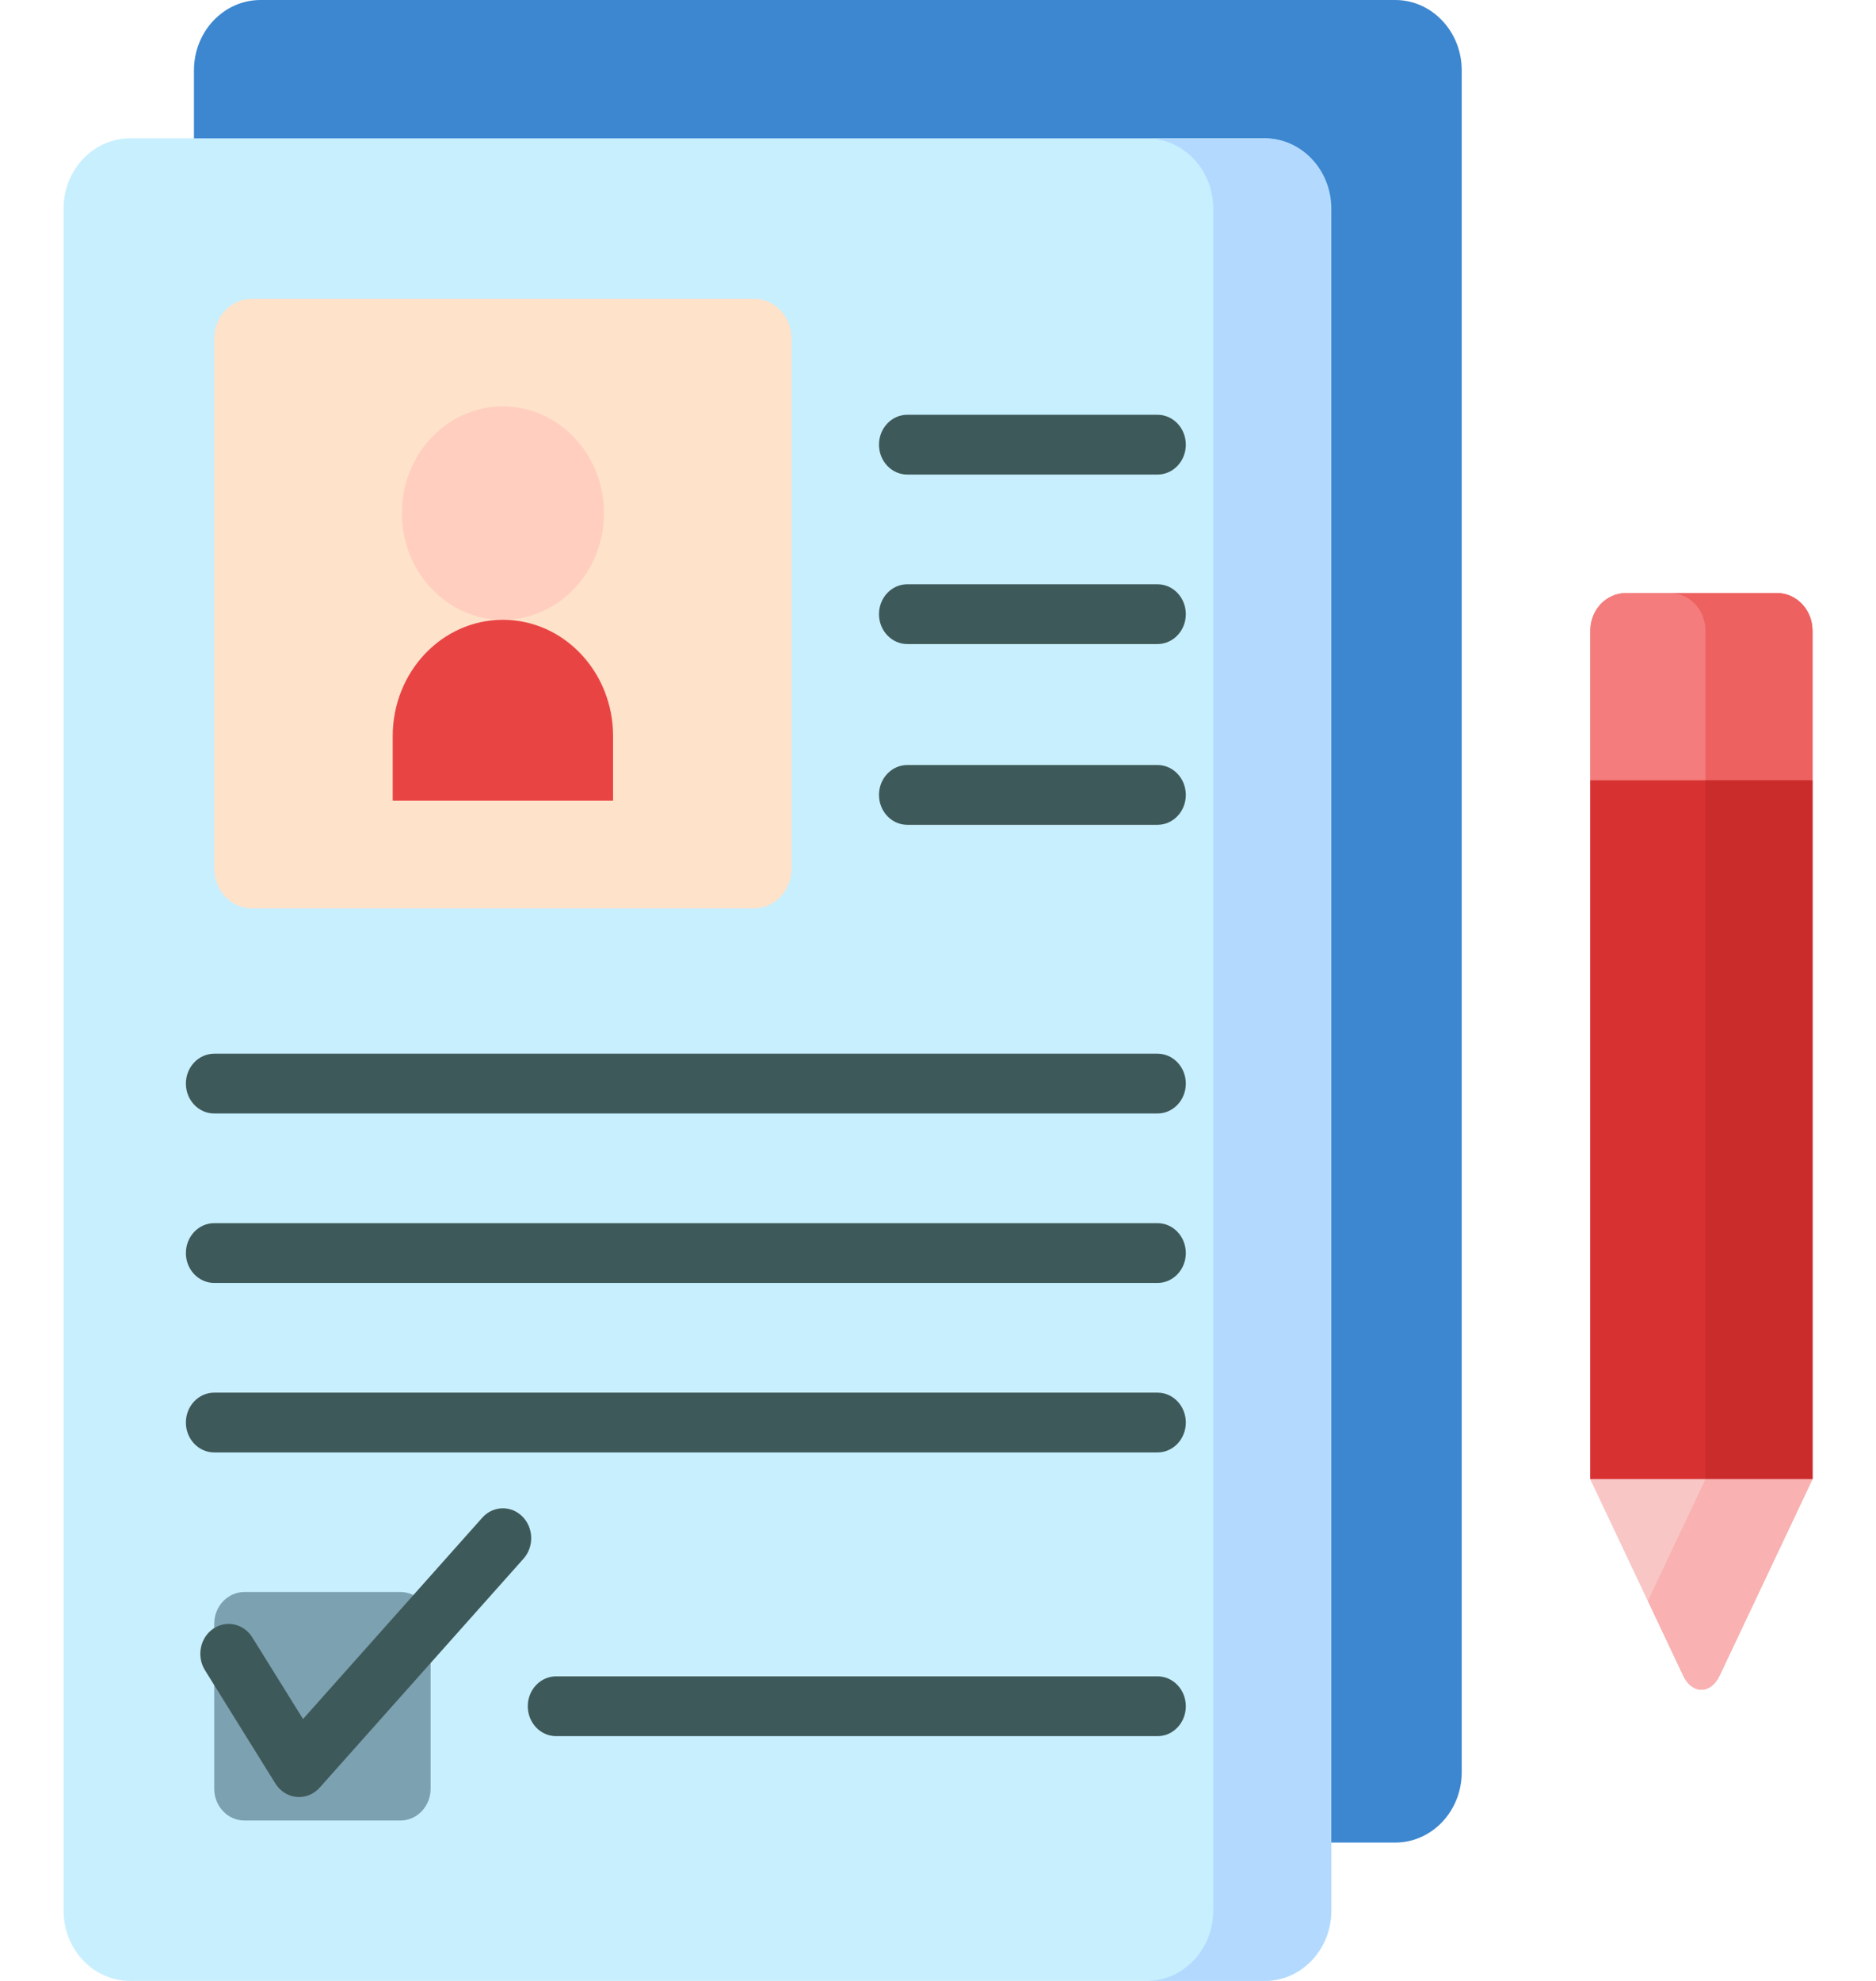 <svg width="90" height="95" viewBox="0 0 90 95" fill="none" xmlns="http://www.w3.org/2000/svg">
<g clip-path="url(#clip0)">
<path d="M60.675 95H6.243C4.479 95 3.049 93.49 3.049 91.628V10.006C3.049 8.144 4.479 6.634 6.243 6.634H60.675C62.439 6.634 63.869 8.144 63.869 10.006V91.628C63.869 93.49 62.439 95 60.675 95Z" fill="#C8EFFE"/>
<path d="M86.951 37.414V70.938H76.296V37.414H86.951Z" fill="#D83131"/>
<path d="M76.295 30.242V37.415H86.951V30.242C86.951 29.248 86.188 28.443 85.246 28.443H78C77.059 28.443 76.295 29.248 76.295 30.242Z" fill="#F47C7C"/>
<path d="M86.952 70.938H76.296L80.753 80.362C81.177 81.26 82.071 81.26 82.495 80.362L86.952 70.938Z" fill="#F9C6C6"/>
<path d="M86.951 37.414V70.938H76.296V37.414H86.951Z" fill="#D83131"/>
<path d="M76.295 30.242V37.415H86.951V30.242C86.951 29.248 86.188 28.443 85.246 28.443H78C77.059 28.443 76.295 29.248 76.295 30.242Z" fill="#F47C7C"/>
<path d="M86.952 70.938H76.296L80.753 80.362C81.177 81.26 82.071 81.26 82.495 80.362L86.952 70.938Z" fill="#F9C6C6"/>
<path d="M81.818 37.414H86.951V70.938H81.818V37.414Z" fill="#CA2C2C"/>
<path d="M85.246 28.442H80.113C81.055 28.442 81.818 29.247 81.818 30.241V37.414H86.951V30.241C86.951 29.248 86.188 28.442 85.246 28.442Z" fill="#EE6161"/>
<path d="M81.818 70.938L79.057 76.777L80.752 80.362C81.177 81.26 82.07 81.26 82.495 80.362L86.951 70.938H81.818Z" fill="#F9B1B1"/>
<path d="M66.931 0H12.499C10.735 0 9.305 1.509 9.305 3.372V6.635H60.645C62.409 6.635 63.839 8.144 63.839 10.006V88.366H66.931C68.695 88.366 70.125 86.856 70.125 84.994V3.372C70.125 1.509 68.695 0 66.931 0V0Z" fill="#3C87D0"/>
<path d="M19.21 87.308H11.725C10.925 87.308 10.277 86.623 10.277 85.778V77.878C10.277 77.033 10.925 76.349 11.725 76.349H19.21C20.01 76.349 20.659 77.033 20.659 77.878V85.778C20.659 86.623 20.01 87.308 19.21 87.308Z" fill="#7CA1B1"/>
<path d="M55.531 83.262H26.678C25.928 83.262 25.32 82.62 25.32 81.828C25.32 81.036 25.928 80.394 26.678 80.394H55.531C56.282 80.394 56.889 81.036 56.889 81.828C56.889 82.62 56.282 83.262 55.531 83.262Z" fill="#3E5959"/>
<path d="M36.164 43.564H12.087C11.087 43.564 10.276 42.709 10.276 41.653V16.238C10.276 15.182 11.087 14.327 12.087 14.327H36.164C37.165 14.327 37.975 15.182 37.975 16.238V41.653C37.975 42.709 37.165 43.564 36.164 43.564Z" fill="#FEE2CA"/>
<path d="M24.126 29.724C26.803 29.724 28.974 27.433 28.974 24.608C28.974 21.782 26.803 19.491 24.126 19.491C21.449 19.491 19.279 21.782 19.279 24.608C19.279 27.433 21.449 29.724 24.126 29.724Z" fill="#FFCEBF"/>
<path d="M18.84 38.4H29.412V35.304C29.412 32.222 27.046 29.724 24.126 29.724C21.206 29.724 18.84 32.222 18.84 35.304V38.4H18.84Z" fill="#E94444"/>
<path d="M55.531 22.759H43.527C42.777 22.759 42.169 22.117 42.169 21.326C42.169 20.534 42.777 19.892 43.527 19.892H55.531C56.281 19.892 56.889 20.534 56.889 21.326C56.889 22.117 56.281 22.759 55.531 22.759Z" fill="#3E5959"/>
<path d="M55.531 30.887H43.527C42.777 30.887 42.169 30.245 42.169 29.454C42.169 28.662 42.777 28.02 43.527 28.02H55.531C56.281 28.02 56.889 28.662 56.889 29.454C56.889 30.245 56.281 30.887 55.531 30.887Z" fill="#3E5959"/>
<path d="M55.531 39.556H43.527C42.777 39.556 42.169 38.914 42.169 38.123C42.169 37.331 42.777 36.689 43.527 36.689H55.531C56.281 36.689 56.889 37.331 56.889 38.123C56.889 38.914 56.281 39.556 55.531 39.556Z" fill="#3E5959"/>
<path d="M55.531 53.4H10.277C9.526 53.4 8.918 52.758 8.918 51.966C8.918 51.175 9.526 50.533 10.277 50.533H55.531C56.282 50.533 56.889 51.175 56.889 51.966C56.889 52.758 56.282 53.4 55.531 53.4Z" fill="#3E5959"/>
<path d="M55.531 61.527H10.277C9.526 61.527 8.918 60.885 8.918 60.094C8.918 59.302 9.526 58.66 10.277 58.66H55.531C56.282 58.66 56.889 59.302 56.889 60.094C56.889 60.885 56.282 61.527 55.531 61.527Z" fill="#3E5959"/>
<path d="M55.531 69.655H10.277C9.526 69.655 8.918 69.013 8.918 68.221C8.918 67.429 9.526 66.788 10.277 66.788H55.531C56.282 66.788 56.889 67.429 56.889 68.221C56.889 69.013 56.282 69.655 55.531 69.655Z" fill="#3E5959"/>
<path d="M14.348 86.181C14.309 86.181 14.269 86.18 14.23 86.176C13.815 86.138 13.441 85.901 13.212 85.534L9.833 80.099C9.421 79.437 9.596 78.548 10.223 78.114C10.85 77.68 11.692 77.864 12.104 78.526L14.538 82.441L23.136 72.786C23.65 72.209 24.509 72.181 25.056 72.723C25.603 73.266 25.629 74.173 25.116 74.75L15.337 85.73C15.079 86.019 14.721 86.181 14.348 86.181Z" fill="#3E5959"/>
<path d="M60.675 6.635H55.01C56.774 6.635 58.204 8.144 58.204 10.006V91.629C58.204 93.491 56.774 95 55.01 95H60.675C62.439 95 63.869 93.491 63.869 91.629V10.006C63.869 8.144 62.439 6.635 60.675 6.635Z" fill="#B3DAFE"/>
</g>
<defs>
<clipPath id="clip0">
<rect width="90" height="95" fill="white"/>
</clipPath>
</defs>
</svg>
